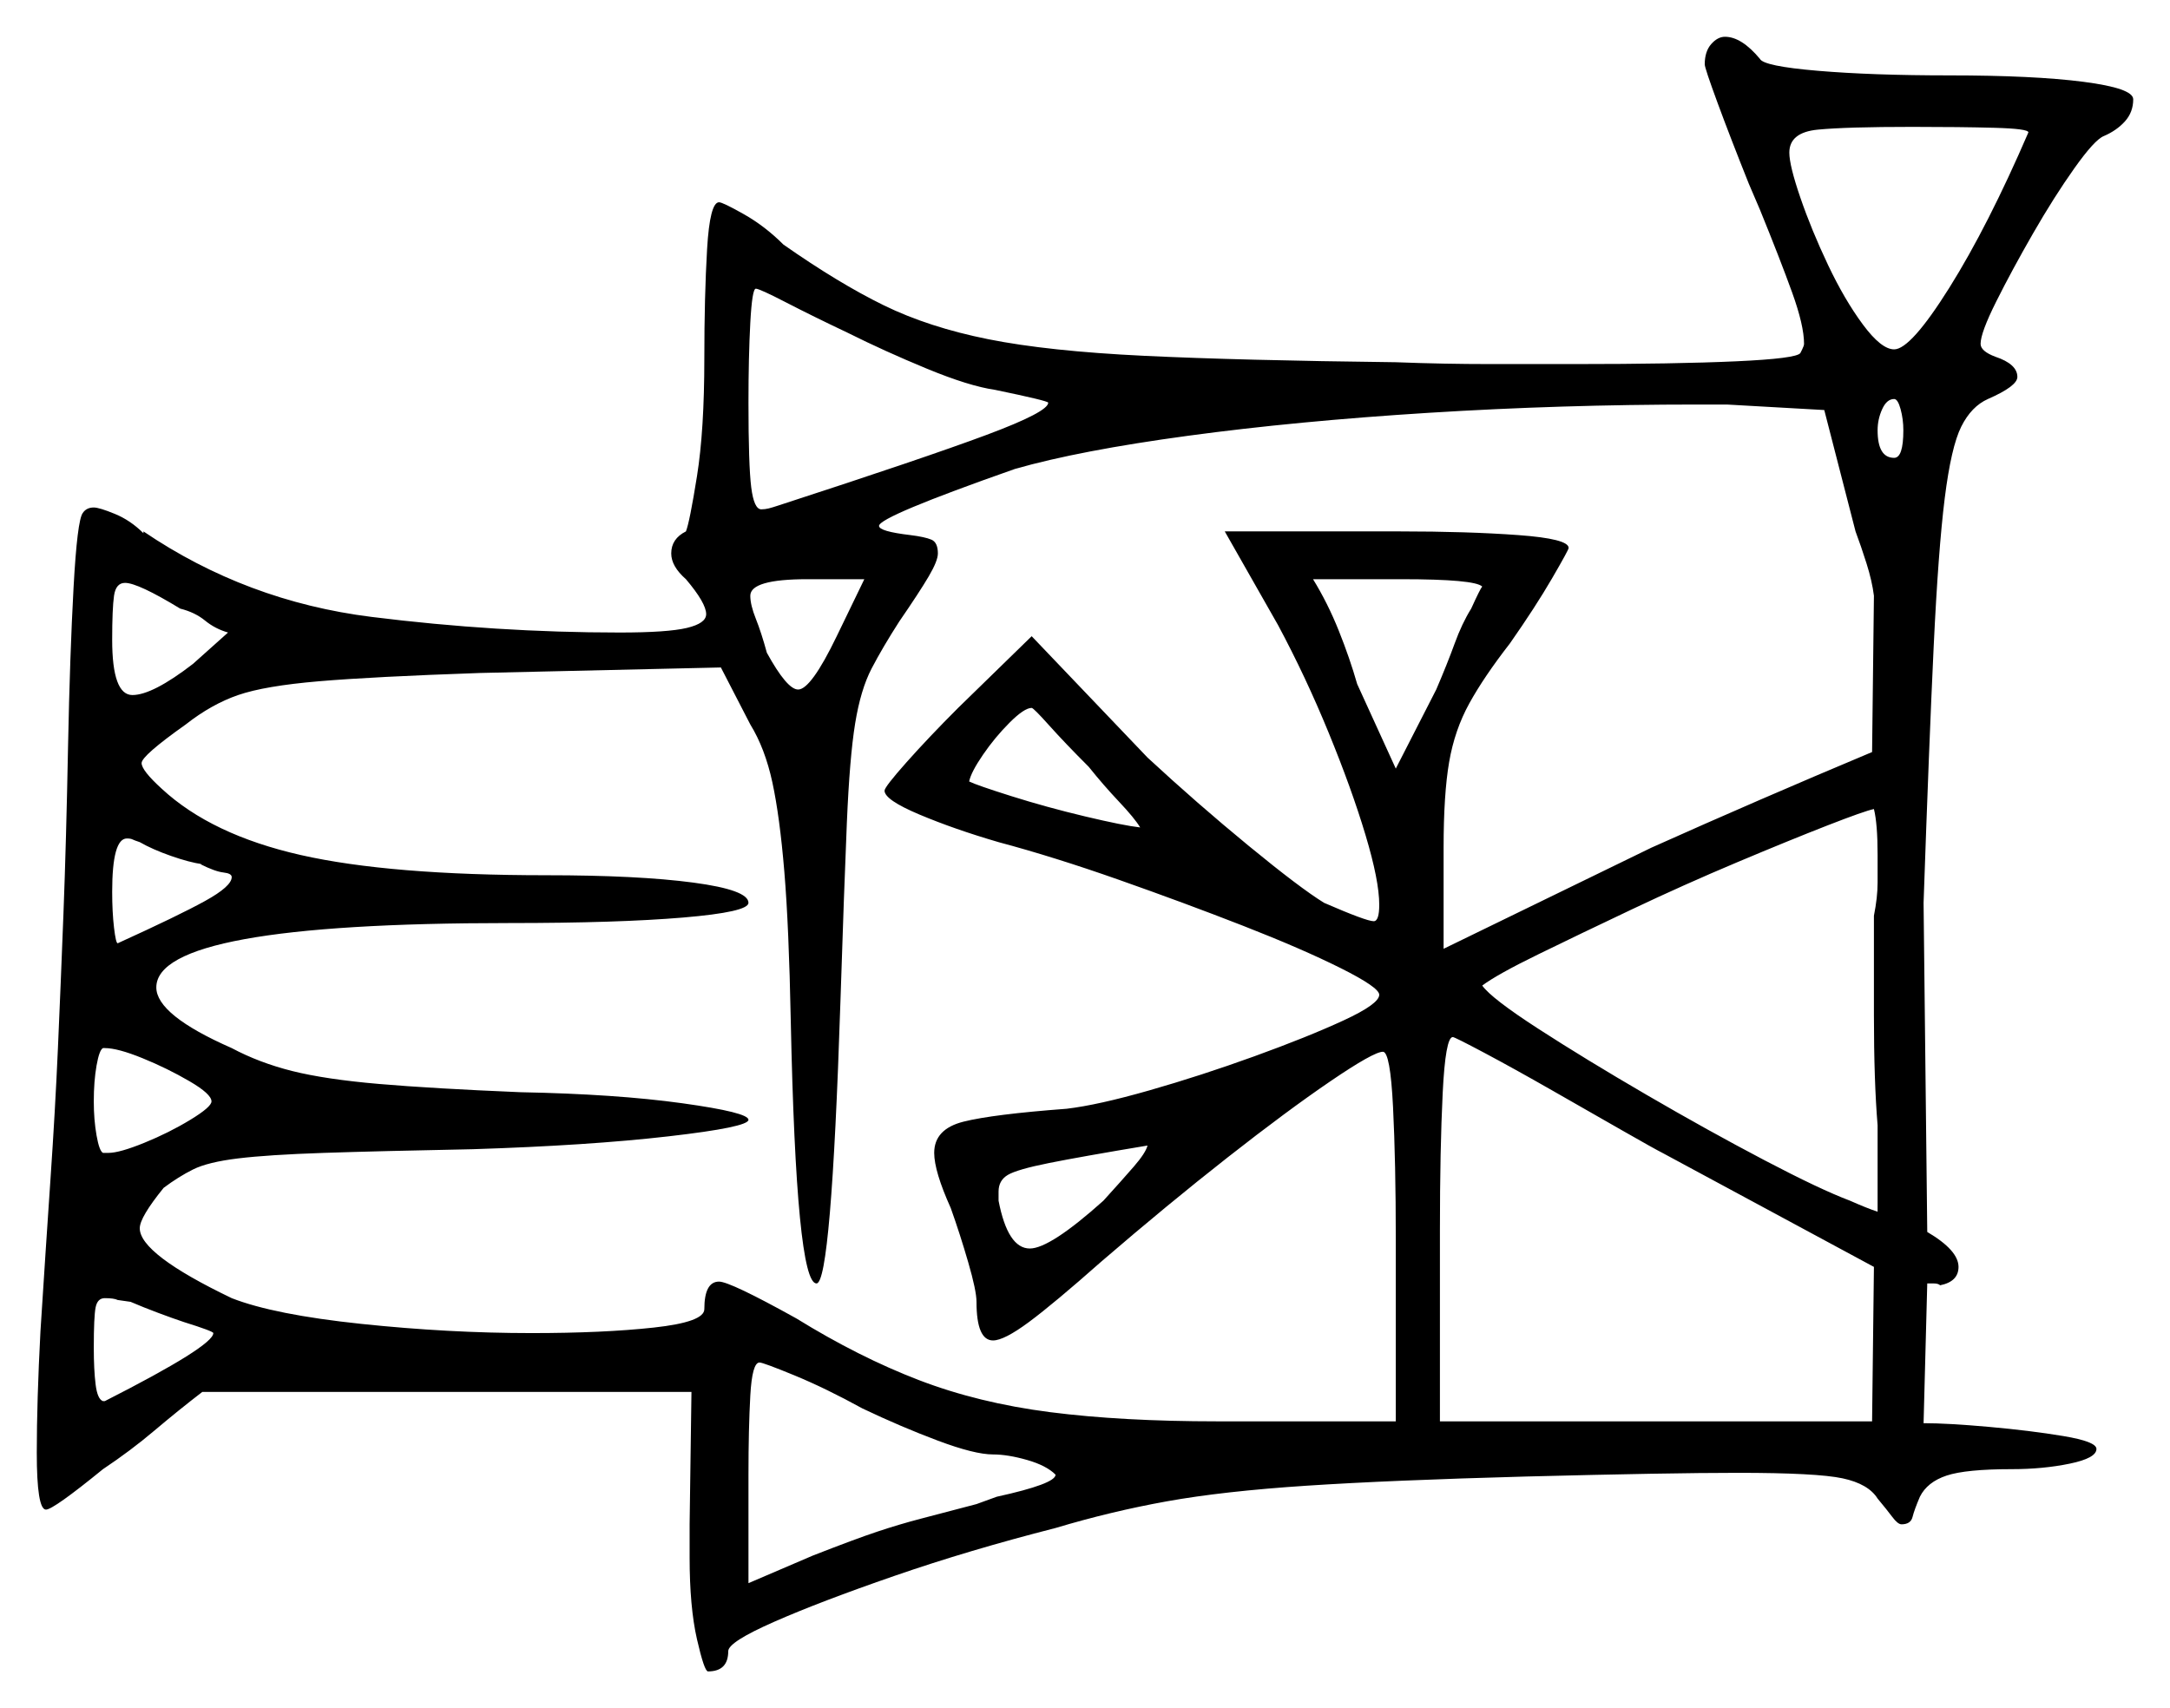 <svg xmlns="http://www.w3.org/2000/svg" width="590.0" height="464.5" viewBox="0 0 590.0 464.5"><path d="M57.5 299.5Q57.5 297.5 51.5 294.0Q45.5 290.5 38.75 287.75Q32.0 285.0 28.5 285.0H28.0Q27.0 285.5 26.25 289.75Q25.5 294.0 25.5 299.5Q25.5 304.5 26.25 308.75Q27.0 313.0 28.0 313.5H29.5Q32.5 313.5 39.25 310.75Q46.0 308.0 51.75 304.5Q57.5 301.0 57.5 299.5ZM49.0 165.5Q37.5 158.5 34.0 158.5Q31.5 158.5 31.0 162.0Q30.5 165.5 30.5 174.0Q30.5 189.0 36.0 189.0Q41.5 189.0 52.5 180.5L62.0 172.0Q58.5 171.0 55.75 168.75Q53.0 166.5 49.0 165.5ZM54.5 235.0H55.0Q51.5 234.5 46.5 232.75Q41.5 231.0 38.0 229.0Q36.5 228.5 36.0 228.25Q35.5 228.0 34.5 228.0Q30.5 228.0 30.5 242.5Q30.5 248.0 31.0 252.25Q31.5 256.5 32.0 256.5Q48.5 249.0 55.75 245.0Q63.0 241.0 63.0 238.5Q63.0 237.5 60.75 237.25Q58.5 237.0 54.5 235.0ZM227.5 173.0 235.0 157.5H219.5Q204.0 157.5 204.0 162.0Q204.0 164.5 205.5 168.25Q207.0 172.0 208.5 177.5Q214.0 187.5 217.0 187.5Q220.5 187.5 227.5 173.0ZM504.5 144.5 496.0 111.5 469.5 110.0H461.5Q424.5 110.0 388.5 112.25Q352.5 114.5 323.0 118.5Q293.5 122.5 276.0 127.5Q239.0 140.5 239.0 143.0Q239.0 144.5 247.5 145.5Q251.5 146.0 253.25 146.75Q255.0 147.5 255.0 150.5Q255.0 152.5 252.5 156.75Q250.0 161.0 244.5 169.0Q240.0 176.0 237.0 181.75Q234.0 187.5 232.5 196.75Q231.0 206.0 230.25 223.75Q229.5 241.5 228.5 272.5Q226.0 349.0 222.0 349.0Q216.5 349.0 215.0 277.5Q214.5 252.0 213.25 237.0Q212.0 222.0 210.0 212.75Q208.0 203.5 204.0 197.0L196.0 181.5L130.5 183.0Q101.5 184.0 86.75 185.25Q72.0 186.5 64.75 189.0Q57.5 191.5 50.5 197.0Q38.5 205.5 38.5 207.5Q38.5 209.5 44.0 214.5Q57.5 227.0 81.75 232.5Q106.0 238.0 148.5 238.0Q173.5 238.0 188.5 240.0Q203.5 242.0 203.5 245.5Q203.5 248.0 185.75 249.5Q168.0 251.0 138.5 251.0Q42.5 251.0 42.5 268.5Q42.5 276.0 63.0 285.0Q70.5 289.0 79.5 291.25Q88.5 293.5 103.0 294.75Q117.5 296.0 141.5 297.0Q167.5 297.5 185.5 300.0Q203.5 302.5 203.5 304.5Q203.5 306.5 181.75 309.0Q160.0 311.5 128.5 312.5Q103.0 313.0 88.0 313.5Q73.0 314.0 64.75 315.0Q56.5 316.0 52.5 318.0Q48.5 320.0 44.5 323.0Q38.0 331.0 38.0 334.0Q38.0 341.0 63.0 353.0Q74.5 357.5 98.25 360.0Q122.0 362.5 144.5 362.5Q164.0 362.5 177.75 361.0Q191.5 359.5 191.5 356.0Q191.5 348.5 195.5 348.5Q198.5 348.5 216.5 358.5Q233.5 369.0 249.75 375.25Q266.0 381.5 285.5 384.0Q305.0 386.5 331.0 386.5H379.5V337.0Q379.5 316.0 378.75 301.0Q378.0 286.0 376.0 286.0Q373.5 286.0 361.75 294.0Q350.0 302.0 333.75 314.75Q317.5 327.5 299.5 343.0Q286.5 354.5 279.75 359.5Q273.0 364.5 270.0 364.5Q265.5 364.5 265.5 354.0Q265.5 351.0 263.25 343.25Q261.0 335.5 258.5 328.5Q254.0 318.5 254.0 313.5Q254.0 307.0 262.0 305.0Q270.0 303.0 290.0 301.5Q298.5 300.5 312.5 296.5Q326.5 292.5 341.0 287.25Q355.5 282.0 365.25 277.5Q375.0 273.0 375.0 270.5Q375.0 268.5 364.5 263.25Q354.0 258.0 338.0 251.75Q322.0 245.5 304.25 239.25Q286.5 233.0 271.5 229.0Q259.5 225.5 250.0 221.5Q240.5 217.5 240.5 215.0Q240.5 214.0 246.5 207.25Q252.5 200.5 260.5 192.5L280.5 173.0L312.0 206.0Q325.5 218.5 339.5 230.0Q353.5 241.5 360.0 245.5Q371.5 250.5 373.5 250.5Q375.0 250.5 375.0 246.0Q375.0 239.5 371.25 227.0Q367.5 214.5 361.25 199.25Q355.0 184.0 347.5 170.0L333.0 144.5H380.5Q399.0 144.5 412.75 145.5Q426.5 146.5 426.5 149.0Q426.5 149.5 422.0 157.25Q417.5 165.0 410.5 175.0Q403.5 184.0 399.5 191.25Q395.5 198.5 394.0 207.25Q392.5 216.0 392.5 230.5V258.0L449.0 230.5Q463.5 224.0 478.5 217.5Q493.5 211.0 509.0 204.5L509.5 162.0Q509.0 158.0 507.5 153.25Q506.0 148.5 504.5 144.5ZM296.0 208.5Q289.5 202.0 285.25 197.25Q281.0 192.5 280.5 192.5Q278.5 192.5 274.5 196.5Q270.5 200.5 267.25 205.25Q264.0 210.0 263.5 212.5Q265.5 213.5 275.0 216.5Q284.5 219.5 295.0 222.0Q305.5 224.5 310.0 225.0Q308.5 222.5 304.25 218.0Q300.0 213.5 296.0 208.5ZM230.5 90.5Q221.0 86.0 213.75 82.25Q206.5 78.5 205.5 78.5Q204.5 78.5 204.0 87.75Q203.5 97.0 203.5 109.5Q203.5 126.5 204.25 132.5Q205.0 138.5 207.0 138.5Q208.0 138.5 209.0 138.25Q210.0 138.0 211.5 137.5Q251.5 124.5 268.25 118.25Q285.0 112.0 285.0 109.5Q285.0 109.0 270.5 106.0Q263.5 105.0 252.0 100.25Q240.5 95.5 230.5 90.5ZM403.0 159.5Q401.0 157.5 381.0 157.5H357.0Q361.0 164.0 364.0 171.5Q367.0 179.0 369.0 186.0L379.5 209.0L390.5 187.5Q393.5 180.5 395.5 175.0Q397.5 169.5 400.0 165.5Q402.5 160.0 403.0 159.5ZM517.5 117.0Q517.5 114.0 516.75 111.25Q516.0 108.5 515.0 108.5Q513.0 108.5 511.75 111.25Q510.5 114.0 510.5 117.0Q510.5 124.5 515.0 124.5Q517.5 124.5 517.5 117.0ZM551.5 36.0Q551.5 35.0 542.25 34.75Q533.0 34.5 520.0 34.5Q502.0 34.5 494.25 35.25Q486.5 36.0 486.5 41.5Q486.5 45.0 489.5 53.75Q492.5 62.5 497.0 72.0Q501.5 81.5 506.5 88.25Q511.5 95.0 515.0 95.0Q519.5 95.0 530.0 78.25Q540.5 61.5 551.5 36.0ZM50.0 359.5Q47.0 358.5 43.0 357.0Q39.0 355.5 35.5 354.0L32.0 353.5Q31.0 353.0 28.5 353.0Q26.5 353.0 26.0 355.5Q25.5 358.0 25.5 366.5Q25.5 372.5 26.0 376.5Q26.5 380.5 28.0 381.0H28.5Q58.0 366.0 58.0 362.5Q58.0 362.0 50.0 359.5ZM509.5 276.0V249.0Q510.5 244.0 510.5 240.0Q510.5 236.0 510.5 232.5Q510.5 224.0 509.5 220.0Q507.0 220.5 496.75 224.5Q486.5 228.5 472.25 234.5Q458.0 240.5 443.75 247.25Q429.5 254.0 418.25 259.5Q407.0 265.0 403.0 268.0Q405.5 271.5 418.25 279.75Q431.0 288.0 447.75 297.75Q464.5 307.5 479.75 315.5Q495.0 323.5 503.0 326.5Q507.5 328.5 510.5 329.5V306.0Q510.0 300.0 509.75 292.5Q509.5 285.0 509.5 276.0ZM234.5 383.0Q224.5 377.5 216.0 374.0Q207.5 370.5 206.5 370.5Q204.5 370.5 204.0 379.5Q203.5 388.5 203.5 401.0V430.5L221.0 423.0Q232.5 418.5 238.5 416.5Q244.5 414.5 250.25 413.0Q256.0 411.5 265.5 409.0L271.0 407.0Q287.0 403.5 287.0 401.0Q284.5 398.5 279.25 397.0Q274.0 395.5 270.0 395.5Q265.0 395.5 255.0 391.75Q245.0 388.0 234.5 383.0ZM300.0 326.5Q305.0 321.0 308.25 317.25Q311.5 313.5 312.0 311.5Q294.0 314.5 285.25 316.25Q276.5 318.0 274.0 319.5Q271.5 321.0 271.5 324.0V326.5Q274.0 339.5 280.0 339.5Q285.5 339.5 300.0 326.5ZM509.5 344.5 452.0 313.5Q450.0 312.5 441.25 307.5Q432.5 302.5 422.0 296.5Q411.5 290.5 403.5 286.25Q395.5 282.0 395.0 282.0Q393.0 282.0 392.25 297.25Q391.5 312.5 391.5 334.5V386.5H509.0ZM463.5 17.5Q463.5 14.0 465.25 12.0Q467.0 10.0 469.0 10.0Q473.5 10.0 478.5 16.0Q479.5 18.0 494.25 19.25Q509.0 20.5 530.0 20.5Q553.0 20.5 566.5 22.25Q580.0 24.0 580.0 27.0Q580.0 30.5 577.75 33.0Q575.5 35.5 572.0 37.0Q569.5 38.0 564.0 45.75Q558.5 53.5 552.75 63.5Q547.0 73.5 542.75 82.0Q538.5 90.5 538.5 93.5Q538.5 95.5 542.5 97.0Q548.5 99.0 548.5 102.5Q548.5 105.0 540.5 108.5Q536.0 110.5 533.25 116.0Q530.5 121.5 528.75 135.5Q527.0 149.5 525.75 175.75Q524.5 202.0 523.0 245.5L524.0 335.0Q532.5 340.0 532.5 344.5Q532.5 348.5 527.5 349.5Q527.0 349.0 525.75 349.0Q524.5 349.0 524.0 349.0L523.0 387.0Q529.5 387.0 540.75 388.0Q552.0 389.0 561.0 390.5Q570.0 392.0 570.0 394.0Q570.0 396.5 562.75 398.0Q555.5 399.5 547.0 399.5Q534.5 399.5 529.25 401.25Q524.0 403.0 522.0 407.0Q520.5 410.5 520.0 412.5Q519.5 414.5 517.0 414.5Q516.0 414.5 514.5 412.5Q513.0 410.5 510.5 407.5Q508.0 403.5 501.0 402.0Q494.0 400.5 472.5 400.5Q463.0 400.5 448.75 400.75Q434.5 401.0 415.0 401.5Q378.0 402.5 355.25 404.0Q332.5 405.5 317.25 408.25Q302.0 411.0 287.0 415.5Q263.5 421.5 243.25 428.5Q223.0 435.5 210.5 441.0Q198.0 446.5 198.0 449.0Q198.0 454.5 192.5 454.5Q191.5 454.5 189.5 445.75Q187.5 437.0 187.5 423.5V414.5L188.0 378.5H55.0Q48.5 383.5 42.0 389.0Q35.5 394.5 28.0 399.5Q14.5 410.5 12.5 410.5Q10.0 410.5 10.0 395.0Q10.0 388.0 10.25 379.75Q10.5 371.5 11.0 362.0Q12.5 338.5 13.75 320.25Q15.0 302.0 15.75 285.0Q16.5 268.0 17.25 248.5Q18.0 229.0 18.5 203.0Q19.0 178.0 20.0 159.75Q21.0 141.5 22.5 139.5Q23.5 138.0 25.5 138.0Q27.0 138.0 31.25 139.75Q35.5 141.5 39.0 145.0V144.5Q67.0 163.5 101.0 167.75Q135.0 172.0 168.5 172.0Q181.5 172.0 186.75 170.75Q192.0 169.5 192.0 167.0Q192.0 164.0 186.5 157.5Q182.5 154.0 182.5 150.5Q182.5 146.5 186.5 144.5Q187.5 142.0 189.5 129.5Q191.5 117.0 191.5 97.5Q191.5 80.5 192.25 67.75Q193.0 55.0 195.5 55.0Q196.5 55.0 202.25 58.25Q208.0 61.5 213.0 66.5Q228.0 77.0 240.25 83.0Q252.5 89.0 268.75 92.25Q285.0 95.5 311.0 96.75Q337.0 98.0 379.5 98.5Q392.5 99.0 405.25 99.0Q418.0 99.0 428.0 99.0Q455.5 99.0 472.0 98.25Q488.5 97.5 489.5 96.0Q489.5 96.0 490.0 95.0Q490.5 94.0 490.5 93.5Q490.5 88.5 487.25 79.5Q484.0 70.5 478.5 57.0L475.5 50.0Q470.5 37.5 467.0 28.0Q463.5 18.5 463.5 17.5Z" fill="black" /></svg>